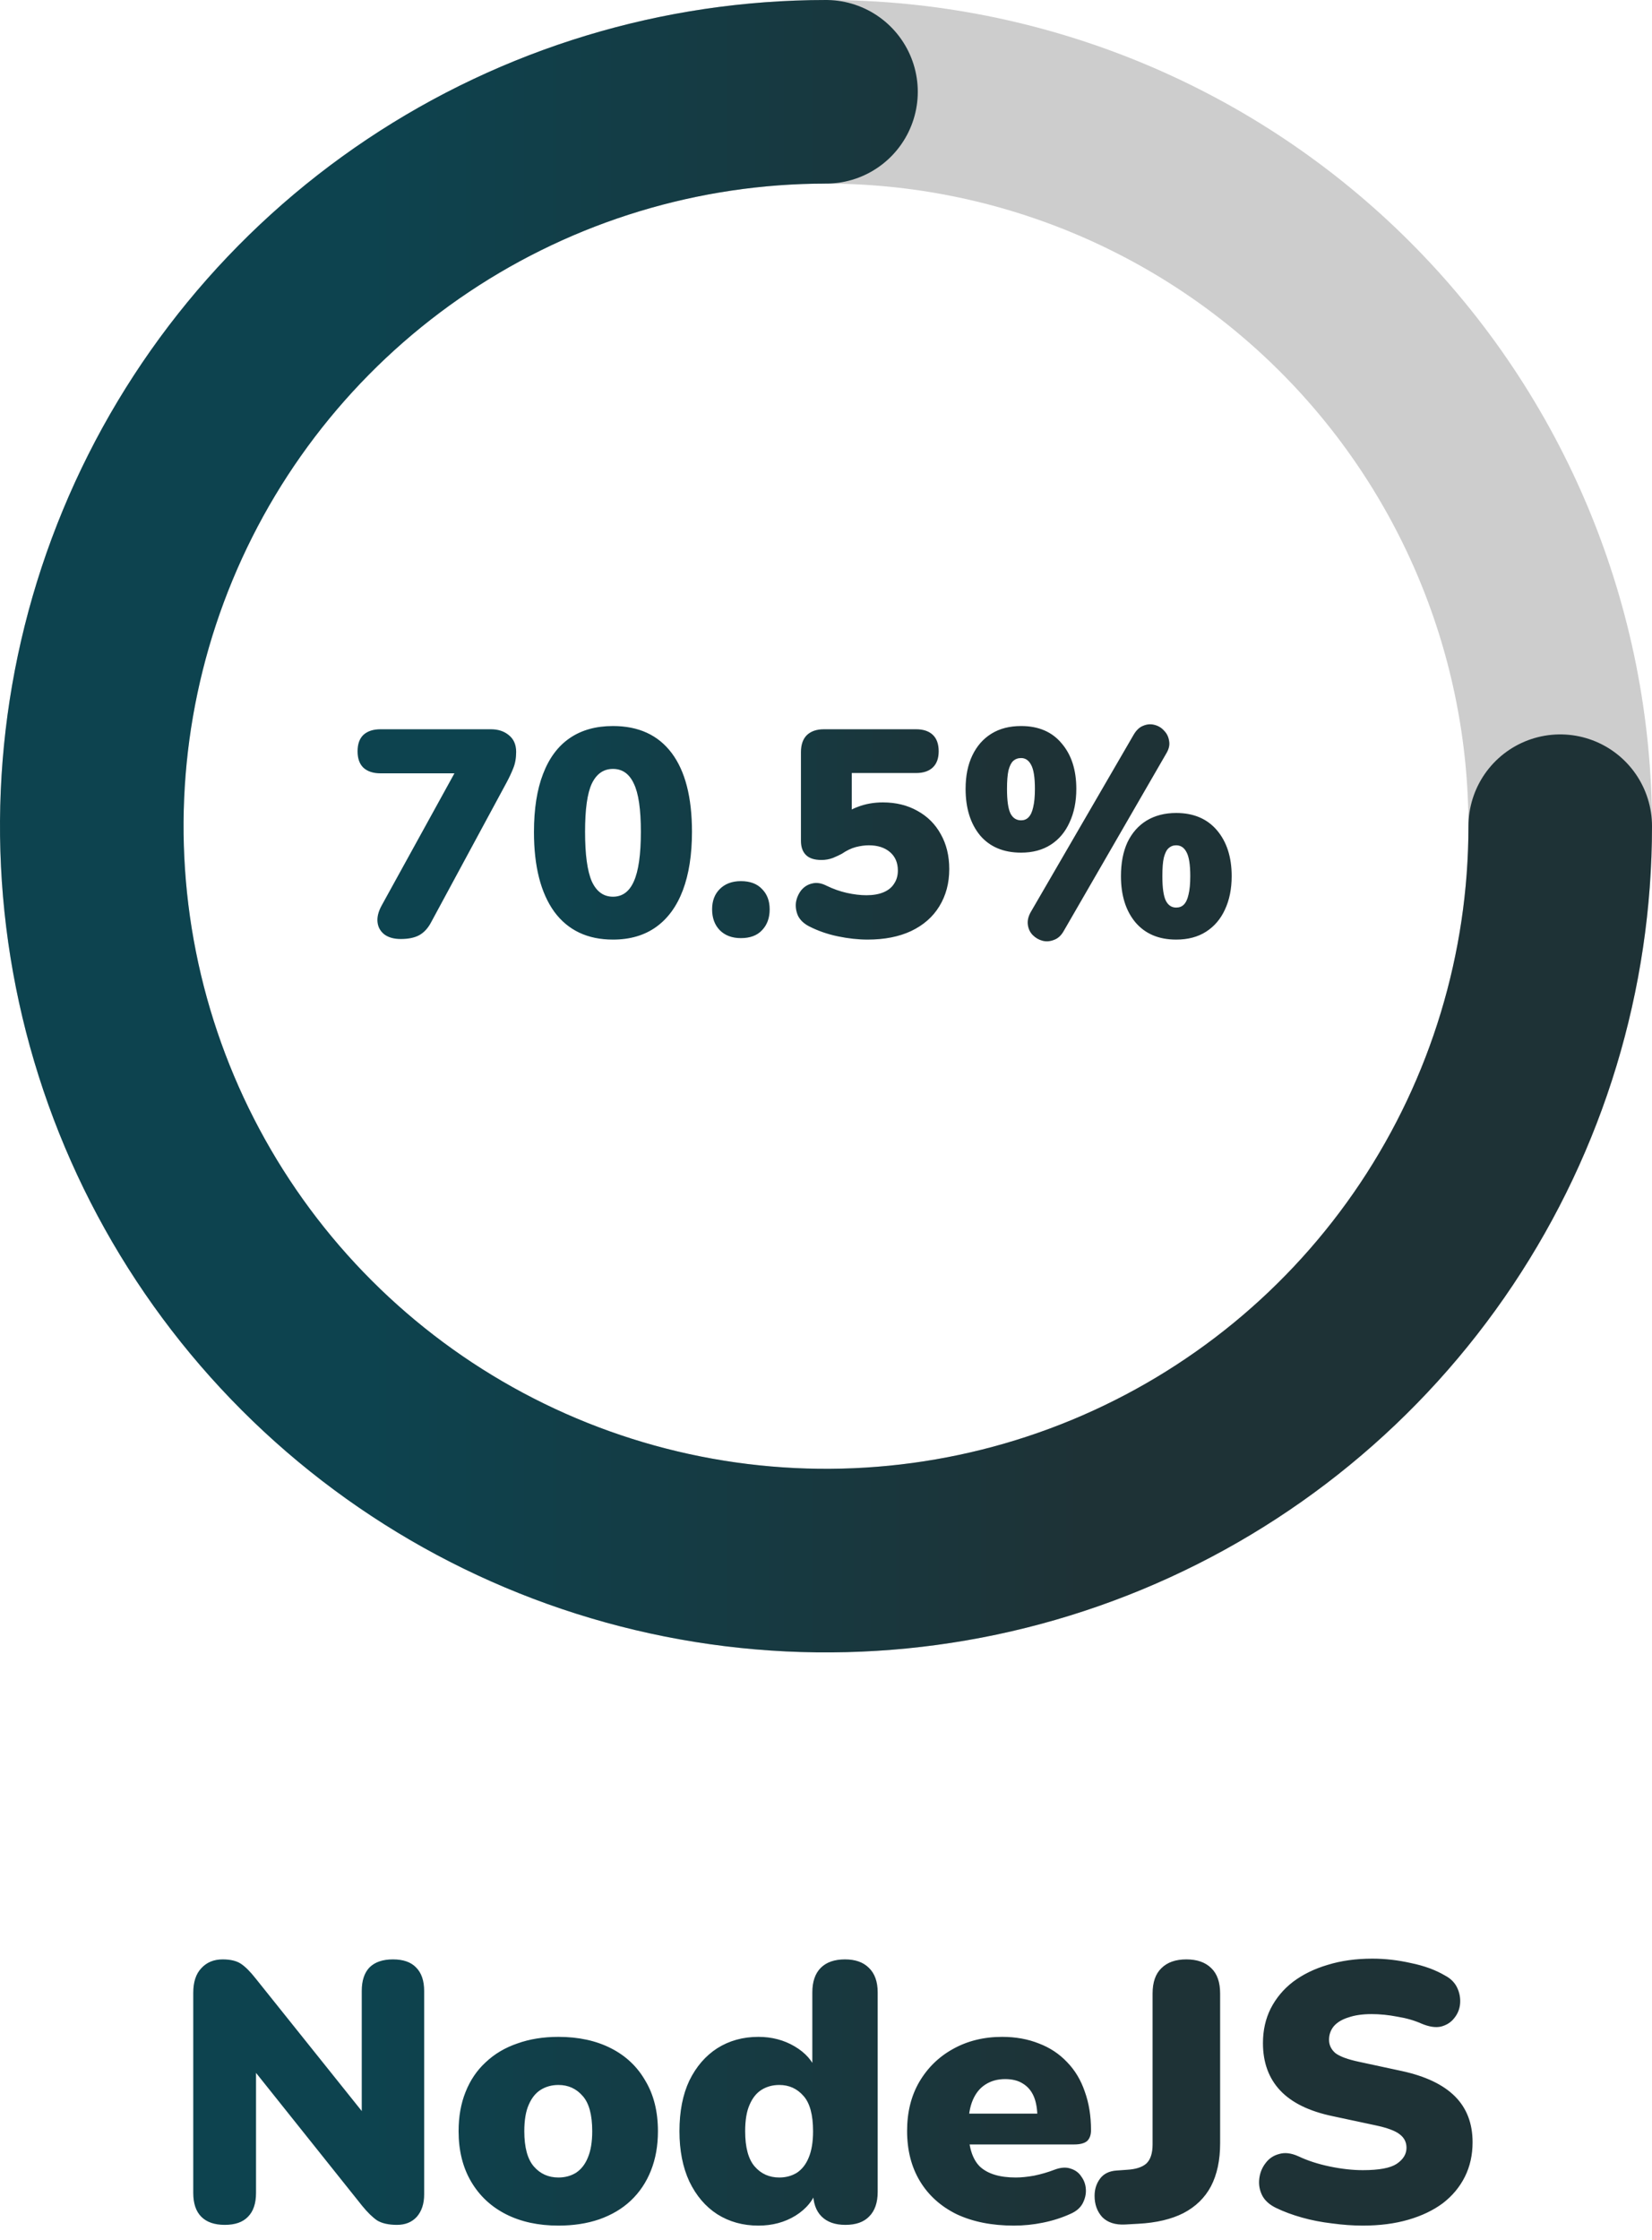 <svg width="90" height="122" viewBox="0 0 90 122" fill="none" xmlns="http://www.w3.org/2000/svg">
<path d="M45 85C39.747 85 34.546 83.965 29.693 81.955C24.84 79.945 20.43 76.999 16.716 73.284C13.001 69.57 10.055 65.16 8.045 60.307C6.035 55.454 5 50.253 5 45C5 39.747 6.035 34.546 8.045 29.693C10.055 24.84 13.001 20.43 16.716 16.716C20.43 13.001 24.84 10.055 29.693 8.045C34.546 6.035 39.747 5 45 5C50.253 5 55.454 6.035 60.307 8.045C65.16 10.055 69.57 13.001 73.284 16.716C76.999 20.43 79.945 24.84 81.955 29.693C83.965 34.546 85 39.747 85 45C85 50.253 83.965 55.454 81.955 60.307C79.945 65.16 76.999 69.57 73.284 73.284C69.57 76.999 65.16 79.945 60.307 81.955C55.454 83.965 50.253 85 45 85L45 85Z" stroke="#cdcdcd" stroke-width="10"/>
<path d="M85 45C85 52.911 82.654 60.645 78.259 67.223C73.864 73.801 67.616 78.928 60.307 81.955C52.998 84.983 44.956 85.775 37.196 84.231C29.437 82.688 22.31 78.878 16.716 73.284C11.122 67.69 7.312 60.563 5.769 52.804C4.225 45.044 5.017 37.002 8.045 29.693C11.072 22.384 16.199 16.137 22.777 11.741C29.355 7.346 37.089 5 45 5" stroke="url(#paint0_linear_8_1150)" stroke-width="10" stroke-linecap="round"/>
<path d="M21.832 51.144C21.469 51.144 21.176 51.064 20.952 50.904C20.728 50.733 20.6 50.509 20.568 50.232C20.536 49.955 20.611 49.651 20.792 49.32L25.224 41.272V42.12H20.728C20.333 42.12 20.024 42.019 19.8 41.816C19.587 41.613 19.48 41.315 19.48 40.92C19.48 40.525 19.587 40.227 19.8 40.024C20.024 39.821 20.333 39.72 20.728 39.72H26.744C27.139 39.72 27.464 39.827 27.72 40.04C27.987 40.253 28.12 40.557 28.12 40.952C28.12 41.293 28.067 41.592 27.96 41.848C27.864 42.093 27.741 42.355 27.592 42.632L23.496 50.216C23.325 50.547 23.107 50.787 22.84 50.936C22.584 51.075 22.248 51.144 21.832 51.144ZM33.394 51.176C32.007 51.176 30.94 50.669 30.194 49.656C29.458 48.632 29.09 47.187 29.09 45.32C29.09 44.061 29.255 43.005 29.586 42.152C29.916 41.288 30.402 40.637 31.042 40.2C31.682 39.763 32.466 39.544 33.394 39.544C34.791 39.544 35.858 40.035 36.594 41.016C37.33 41.997 37.698 43.427 37.698 45.304C37.698 46.552 37.532 47.613 37.202 48.488C36.871 49.363 36.386 50.029 35.746 50.488C35.106 50.947 34.322 51.176 33.394 51.176ZM33.394 48.84C33.906 48.84 34.284 48.563 34.53 48.008C34.786 47.443 34.914 46.541 34.914 45.304C34.914 44.077 34.786 43.203 34.53 42.68C34.284 42.147 33.906 41.88 33.394 41.88C32.882 41.88 32.498 42.147 32.242 42.68C31.996 43.203 31.874 44.077 31.874 45.304C31.874 46.541 31.996 47.443 32.242 48.008C32.498 48.563 32.882 48.84 33.394 48.84ZM40.364 51.096C39.883 51.096 39.499 50.952 39.212 50.664C38.934 50.376 38.795 49.997 38.795 49.528C38.795 49.069 38.934 48.701 39.212 48.424C39.499 48.136 39.883 47.992 40.364 47.992C40.865 47.992 41.249 48.136 41.516 48.424C41.793 48.701 41.931 49.069 41.931 49.528C41.931 49.997 41.793 50.376 41.516 50.664C41.249 50.952 40.865 51.096 40.364 51.096ZM47.267 51.176C46.755 51.176 46.216 51.117 45.651 51C45.086 50.883 44.563 50.701 44.083 50.456C43.795 50.307 43.592 50.115 43.475 49.88C43.368 49.635 43.331 49.389 43.363 49.144C43.406 48.899 43.502 48.68 43.651 48.488C43.811 48.296 44.008 48.173 44.243 48.12C44.488 48.056 44.755 48.099 45.043 48.248C45.395 48.419 45.758 48.547 46.131 48.632C46.515 48.717 46.872 48.76 47.203 48.76C47.566 48.76 47.875 48.707 48.131 48.6C48.387 48.493 48.579 48.339 48.707 48.136C48.846 47.933 48.915 47.693 48.915 47.416C48.915 46.989 48.771 46.653 48.483 46.408C48.195 46.163 47.811 46.04 47.331 46.04C47.117 46.04 46.883 46.072 46.627 46.136C46.382 46.2 46.126 46.323 45.859 46.504C45.742 46.568 45.581 46.643 45.379 46.728C45.176 46.803 44.968 46.84 44.755 46.84C44.371 46.84 44.088 46.749 43.907 46.568C43.725 46.387 43.635 46.131 43.635 45.8V40.968C43.635 40.563 43.742 40.253 43.955 40.04C44.179 39.827 44.488 39.72 44.883 39.72H49.907C50.301 39.72 50.605 39.821 50.819 40.024C51.032 40.227 51.139 40.525 51.139 40.92C51.139 41.304 51.032 41.597 50.819 41.8C50.605 42.003 50.301 42.104 49.907 42.104H46.403V44.616H45.731C45.987 44.317 46.323 44.093 46.739 43.944C47.155 43.784 47.608 43.704 48.099 43.704C48.813 43.704 49.443 43.859 49.987 44.168C50.531 44.467 50.952 44.888 51.251 45.432C51.56 45.976 51.715 46.611 51.715 47.336C51.715 48.104 51.533 48.781 51.171 49.368C50.819 49.944 50.307 50.392 49.635 50.712C48.974 51.021 48.184 51.176 47.267 51.176ZM57.949 50.712C57.81 50.957 57.634 51.117 57.421 51.192C57.207 51.277 56.999 51.293 56.797 51.24C56.594 51.187 56.418 51.085 56.269 50.936C56.119 50.787 56.029 50.6 55.997 50.376C55.965 50.152 56.018 49.917 56.157 49.672L61.757 40.024C61.906 39.768 62.082 39.603 62.285 39.528C62.487 39.443 62.69 39.427 62.893 39.48C63.106 39.533 63.282 39.64 63.421 39.8C63.57 39.949 63.661 40.136 63.693 40.36C63.735 40.573 63.682 40.803 63.533 41.048L57.949 50.712ZM55.629 46.44C54.669 46.44 53.922 46.125 53.389 45.496C52.866 44.856 52.605 44.013 52.605 42.968C52.605 42.264 52.727 41.656 52.973 41.144C53.218 40.632 53.565 40.237 54.013 39.96C54.461 39.683 54.999 39.544 55.629 39.544C56.578 39.544 57.314 39.859 57.837 40.488C58.37 41.107 58.637 41.933 58.637 42.968C58.637 43.661 58.514 44.269 58.269 44.792C58.034 45.315 57.693 45.72 57.245 46.008C56.797 46.296 56.258 46.44 55.629 46.44ZM55.629 44.68C55.789 44.68 55.922 44.627 56.029 44.52C56.146 44.403 56.231 44.221 56.285 43.976C56.349 43.72 56.381 43.384 56.381 42.968C56.381 42.339 56.311 41.901 56.173 41.656C56.045 41.411 55.863 41.288 55.629 41.288C55.458 41.288 55.314 41.341 55.197 41.448C55.09 41.544 55.005 41.715 54.941 41.96C54.887 42.205 54.861 42.541 54.861 42.968C54.861 43.608 54.925 44.056 55.053 44.312C55.181 44.557 55.373 44.68 55.629 44.68ZM64.077 51.176C63.127 51.176 62.386 50.861 61.853 50.232C61.33 49.603 61.069 48.765 61.069 47.72C61.069 47.005 61.186 46.392 61.421 45.88C61.666 45.368 62.013 44.973 62.461 44.696C62.919 44.419 63.458 44.28 64.077 44.28C65.026 44.28 65.767 44.595 66.301 45.224C66.834 45.853 67.101 46.685 67.101 47.72C67.101 48.413 66.978 49.021 66.733 49.544C66.498 50.056 66.157 50.456 65.709 50.744C65.261 51.032 64.717 51.176 64.077 51.176ZM64.077 49.432C64.247 49.432 64.386 49.379 64.493 49.272C64.61 49.155 64.695 48.973 64.749 48.728C64.813 48.472 64.845 48.136 64.845 47.72C64.845 47.091 64.775 46.653 64.637 46.408C64.509 46.163 64.322 46.04 64.077 46.04C63.917 46.04 63.778 46.093 63.661 46.2C63.554 46.296 63.469 46.467 63.405 46.712C63.351 46.947 63.325 47.283 63.325 47.72C63.325 48.36 63.389 48.808 63.517 49.064C63.645 49.309 63.831 49.432 64.077 49.432Z" fill="url(#paint1_linear_8_1150)"/>
<path d="M12.248 121.18C11.688 121.18 11.261 121.033 10.968 120.74C10.675 120.447 10.528 120.013 10.528 119.44V108.54C10.528 107.953 10.675 107.507 10.968 107.2C11.261 106.88 11.648 106.72 12.128 106.72C12.555 106.72 12.888 106.8 13.128 106.96C13.368 107.12 13.635 107.387 13.928 107.76L20.268 115.68H19.708V108.44C19.708 107.88 19.848 107.453 20.128 107.16C20.421 106.867 20.848 106.72 21.408 106.72C21.968 106.72 22.388 106.867 22.668 107.16C22.961 107.453 23.108 107.88 23.108 108.44V119.52C23.108 120.027 22.975 120.433 22.708 120.74C22.441 121.033 22.081 121.18 21.628 121.18C21.175 121.18 20.815 121.1 20.548 120.94C20.295 120.767 20.021 120.5 19.728 120.14L13.388 112.2H13.948V119.44C13.948 120.013 13.801 120.447 13.508 120.74C13.228 121.033 12.808 121.18 12.248 121.18ZM30.424 121.22C29.331 121.22 28.378 121.013 27.564 120.6C26.751 120.187 26.118 119.593 25.664 118.82C25.211 118.047 24.984 117.133 24.984 116.08C24.984 115.28 25.111 114.567 25.364 113.94C25.618 113.3 25.984 112.76 26.464 112.32C26.944 111.867 27.518 111.527 28.184 111.3C28.851 111.06 29.598 110.94 30.424 110.94C31.518 110.94 32.471 111.147 33.284 111.56C34.098 111.973 34.724 112.567 35.164 113.34C35.618 114.1 35.844 115.013 35.844 116.08C35.844 116.867 35.718 117.58 35.464 118.22C35.211 118.86 34.844 119.407 34.364 119.86C33.898 120.3 33.324 120.64 32.644 120.88C31.978 121.107 31.238 121.22 30.424 121.22ZM30.424 118.6C30.784 118.6 31.104 118.513 31.384 118.34C31.664 118.153 31.878 117.88 32.024 117.52C32.184 117.147 32.264 116.667 32.264 116.08C32.264 115.187 32.091 114.547 31.744 114.16C31.398 113.76 30.958 113.56 30.424 113.56C30.064 113.56 29.744 113.647 29.464 113.82C29.184 113.993 28.964 114.267 28.804 114.64C28.644 115 28.564 115.48 28.564 116.08C28.564 116.96 28.738 117.6 29.084 118C29.431 118.4 29.878 118.6 30.424 118.6ZM41.316 121.22C40.475 121.22 39.729 121.013 39.075 120.6C38.435 120.187 37.929 119.593 37.556 118.82C37.196 118.047 37.016 117.133 37.016 116.08C37.016 115 37.196 114.08 37.556 113.32C37.929 112.56 38.435 111.973 39.075 111.56C39.729 111.147 40.475 110.94 41.316 110.94C42.049 110.94 42.709 111.113 43.295 111.46C43.882 111.807 44.276 112.253 44.475 112.8H44.255V108.52C44.255 107.933 44.409 107.487 44.715 107.18C45.022 106.873 45.462 106.72 46.035 106.72C46.596 106.72 47.029 106.873 47.336 107.18C47.656 107.487 47.816 107.933 47.816 108.52V119.38C47.816 119.967 47.662 120.413 47.355 120.72C47.062 121.027 46.629 121.18 46.056 121.18C45.495 121.18 45.062 121.027 44.755 120.72C44.449 120.413 44.295 119.967 44.295 119.38V118.24L44.516 119.22C44.329 119.82 43.935 120.307 43.336 120.68C42.749 121.04 42.075 121.22 41.316 121.22ZM42.456 118.6C42.816 118.6 43.136 118.513 43.416 118.34C43.696 118.153 43.909 117.88 44.056 117.52C44.215 117.147 44.295 116.667 44.295 116.08C44.295 115.187 44.122 114.547 43.776 114.16C43.429 113.76 42.989 113.56 42.456 113.56C42.096 113.56 41.776 113.647 41.495 113.82C41.215 113.993 40.995 114.267 40.836 114.64C40.675 115 40.596 115.48 40.596 116.08C40.596 116.96 40.769 117.6 41.115 118C41.462 118.4 41.909 118.6 42.456 118.6ZM55.238 121.22C54.038 121.22 52.998 121.013 52.118 120.6C51.251 120.173 50.585 119.573 50.118 118.8C49.651 118.027 49.418 117.113 49.418 116.06C49.418 115.047 49.638 114.16 50.078 113.4C50.531 112.627 51.145 112.027 51.918 111.6C52.705 111.16 53.598 110.94 54.598 110.94C55.331 110.94 55.998 111.06 56.598 111.3C57.198 111.527 57.711 111.867 58.138 112.32C58.565 112.76 58.885 113.293 59.098 113.92C59.325 114.547 59.438 115.247 59.438 116.02C59.438 116.287 59.365 116.487 59.218 116.62C59.071 116.74 58.838 116.8 58.518 116.8H52.398V115.12H56.838L56.518 115.38C56.518 114.887 56.451 114.487 56.318 114.18C56.185 113.873 55.985 113.64 55.718 113.48C55.465 113.32 55.145 113.24 54.758 113.24C54.345 113.24 53.985 113.34 53.678 113.54C53.385 113.727 53.158 114.007 52.998 114.38C52.838 114.753 52.758 115.22 52.758 115.78V115.96C52.758 116.907 52.965 117.587 53.378 118C53.805 118.4 54.458 118.6 55.338 118.6C55.631 118.6 55.965 118.567 56.338 118.5C56.725 118.42 57.091 118.313 57.438 118.18C57.785 118.047 58.085 118.027 58.338 118.12C58.591 118.2 58.785 118.347 58.918 118.56C59.065 118.76 59.145 118.993 59.158 119.26C59.171 119.513 59.111 119.767 58.978 120.02C58.845 120.26 58.625 120.447 58.318 120.58C57.851 120.793 57.351 120.953 56.818 121.06C56.298 121.167 55.771 121.22 55.238 121.22ZM61.292 121.16C60.758 121.187 60.345 121.053 60.052 120.76C59.772 120.453 59.632 120.067 59.632 119.6C59.632 119.24 59.732 118.927 59.932 118.66C60.132 118.393 60.432 118.247 60.832 118.22L61.392 118.18C61.872 118.153 62.225 118.04 62.452 117.84C62.678 117.627 62.792 117.28 62.792 116.8V108.58C62.792 107.967 62.952 107.507 63.272 107.2C63.592 106.88 64.045 106.72 64.632 106.72C65.218 106.72 65.672 106.88 65.992 107.2C66.312 107.507 66.472 107.967 66.472 108.58V116.74C66.472 117.66 66.305 118.44 65.972 119.08C65.638 119.707 65.138 120.193 64.472 120.54C63.818 120.873 62.998 121.067 62.012 121.12L61.292 121.16ZM74.245 121.22C73.711 121.22 73.151 121.18 72.565 121.1C71.991 121.033 71.445 120.927 70.925 120.78C70.405 120.633 69.938 120.46 69.525 120.26C69.165 120.087 68.911 119.86 68.765 119.58C68.618 119.287 68.565 118.98 68.605 118.66C68.645 118.34 68.758 118.06 68.945 117.82C69.131 117.567 69.378 117.4 69.685 117.32C69.991 117.227 70.338 117.267 70.725 117.44C71.231 117.68 71.805 117.867 72.445 118C73.085 118.133 73.685 118.2 74.245 118.2C75.125 118.2 75.738 118.087 76.085 117.86C76.445 117.62 76.625 117.327 76.625 116.98C76.625 116.673 76.498 116.427 76.245 116.24C76.005 116.053 75.571 115.893 74.945 115.76L72.605 115.26C71.325 114.993 70.371 114.527 69.745 113.86C69.118 113.193 68.805 112.333 68.805 111.28C68.805 110.587 68.945 109.96 69.225 109.4C69.518 108.827 69.925 108.34 70.445 107.94C70.978 107.54 71.605 107.233 72.325 107.02C73.058 106.793 73.871 106.68 74.765 106.68C75.458 106.68 76.158 106.76 76.865 106.92C77.585 107.067 78.205 107.293 78.725 107.6C79.031 107.76 79.251 107.98 79.385 108.26C79.518 108.54 79.571 108.833 79.545 109.14C79.518 109.433 79.411 109.693 79.225 109.92C79.051 110.147 78.811 110.3 78.505 110.38C78.211 110.447 77.858 110.393 77.445 110.22C77.058 110.047 76.618 109.92 76.125 109.84C75.645 109.747 75.178 109.7 74.725 109.7C74.231 109.7 73.811 109.76 73.465 109.88C73.118 109.987 72.851 110.147 72.665 110.36C72.491 110.573 72.405 110.82 72.405 111.1C72.405 111.38 72.518 111.62 72.745 111.82C72.985 112.007 73.418 112.167 74.045 112.3L76.365 112.8C77.658 113.08 78.625 113.54 79.265 114.18C79.905 114.82 80.225 115.653 80.225 116.68C80.225 117.373 80.085 118 79.805 118.56C79.525 119.12 79.125 119.6 78.605 120C78.085 120.387 77.458 120.687 76.725 120.9C75.991 121.113 75.165 121.22 74.245 121.22Z" fill="url(#paint2_linear_8_1150)"/>
<defs>
<linearGradient id="paint0_linear_8_1150" x1="5" y1="45" x2="85" y2="45" gradientUnits="userSpaceOnUse">
<stop offset="0.186" stop-color="#0D434F"/>
<stop offset="0.678" stop-color="#1E3236"/>
</linearGradient>
<linearGradient id="paint1_linear_8_1150" x1="19" y1="44.5" x2="71" y2="44.5" gradientUnits="userSpaceOnUse">
<stop offset="0.186" stop-color="#0D434F"/>
<stop offset="0.678" stop-color="#1E3236"/>
</linearGradient>
<linearGradient id="paint2_linear_8_1150" x1="5" y1="110.5" x2="85" y2="110.5" gradientUnits="userSpaceOnUse">
<stop offset="0.186" stop-color="#0D434F"/>
<stop offset="0.678" stop-color="#1E3236"/>
</linearGradient>
</defs>
</svg>
